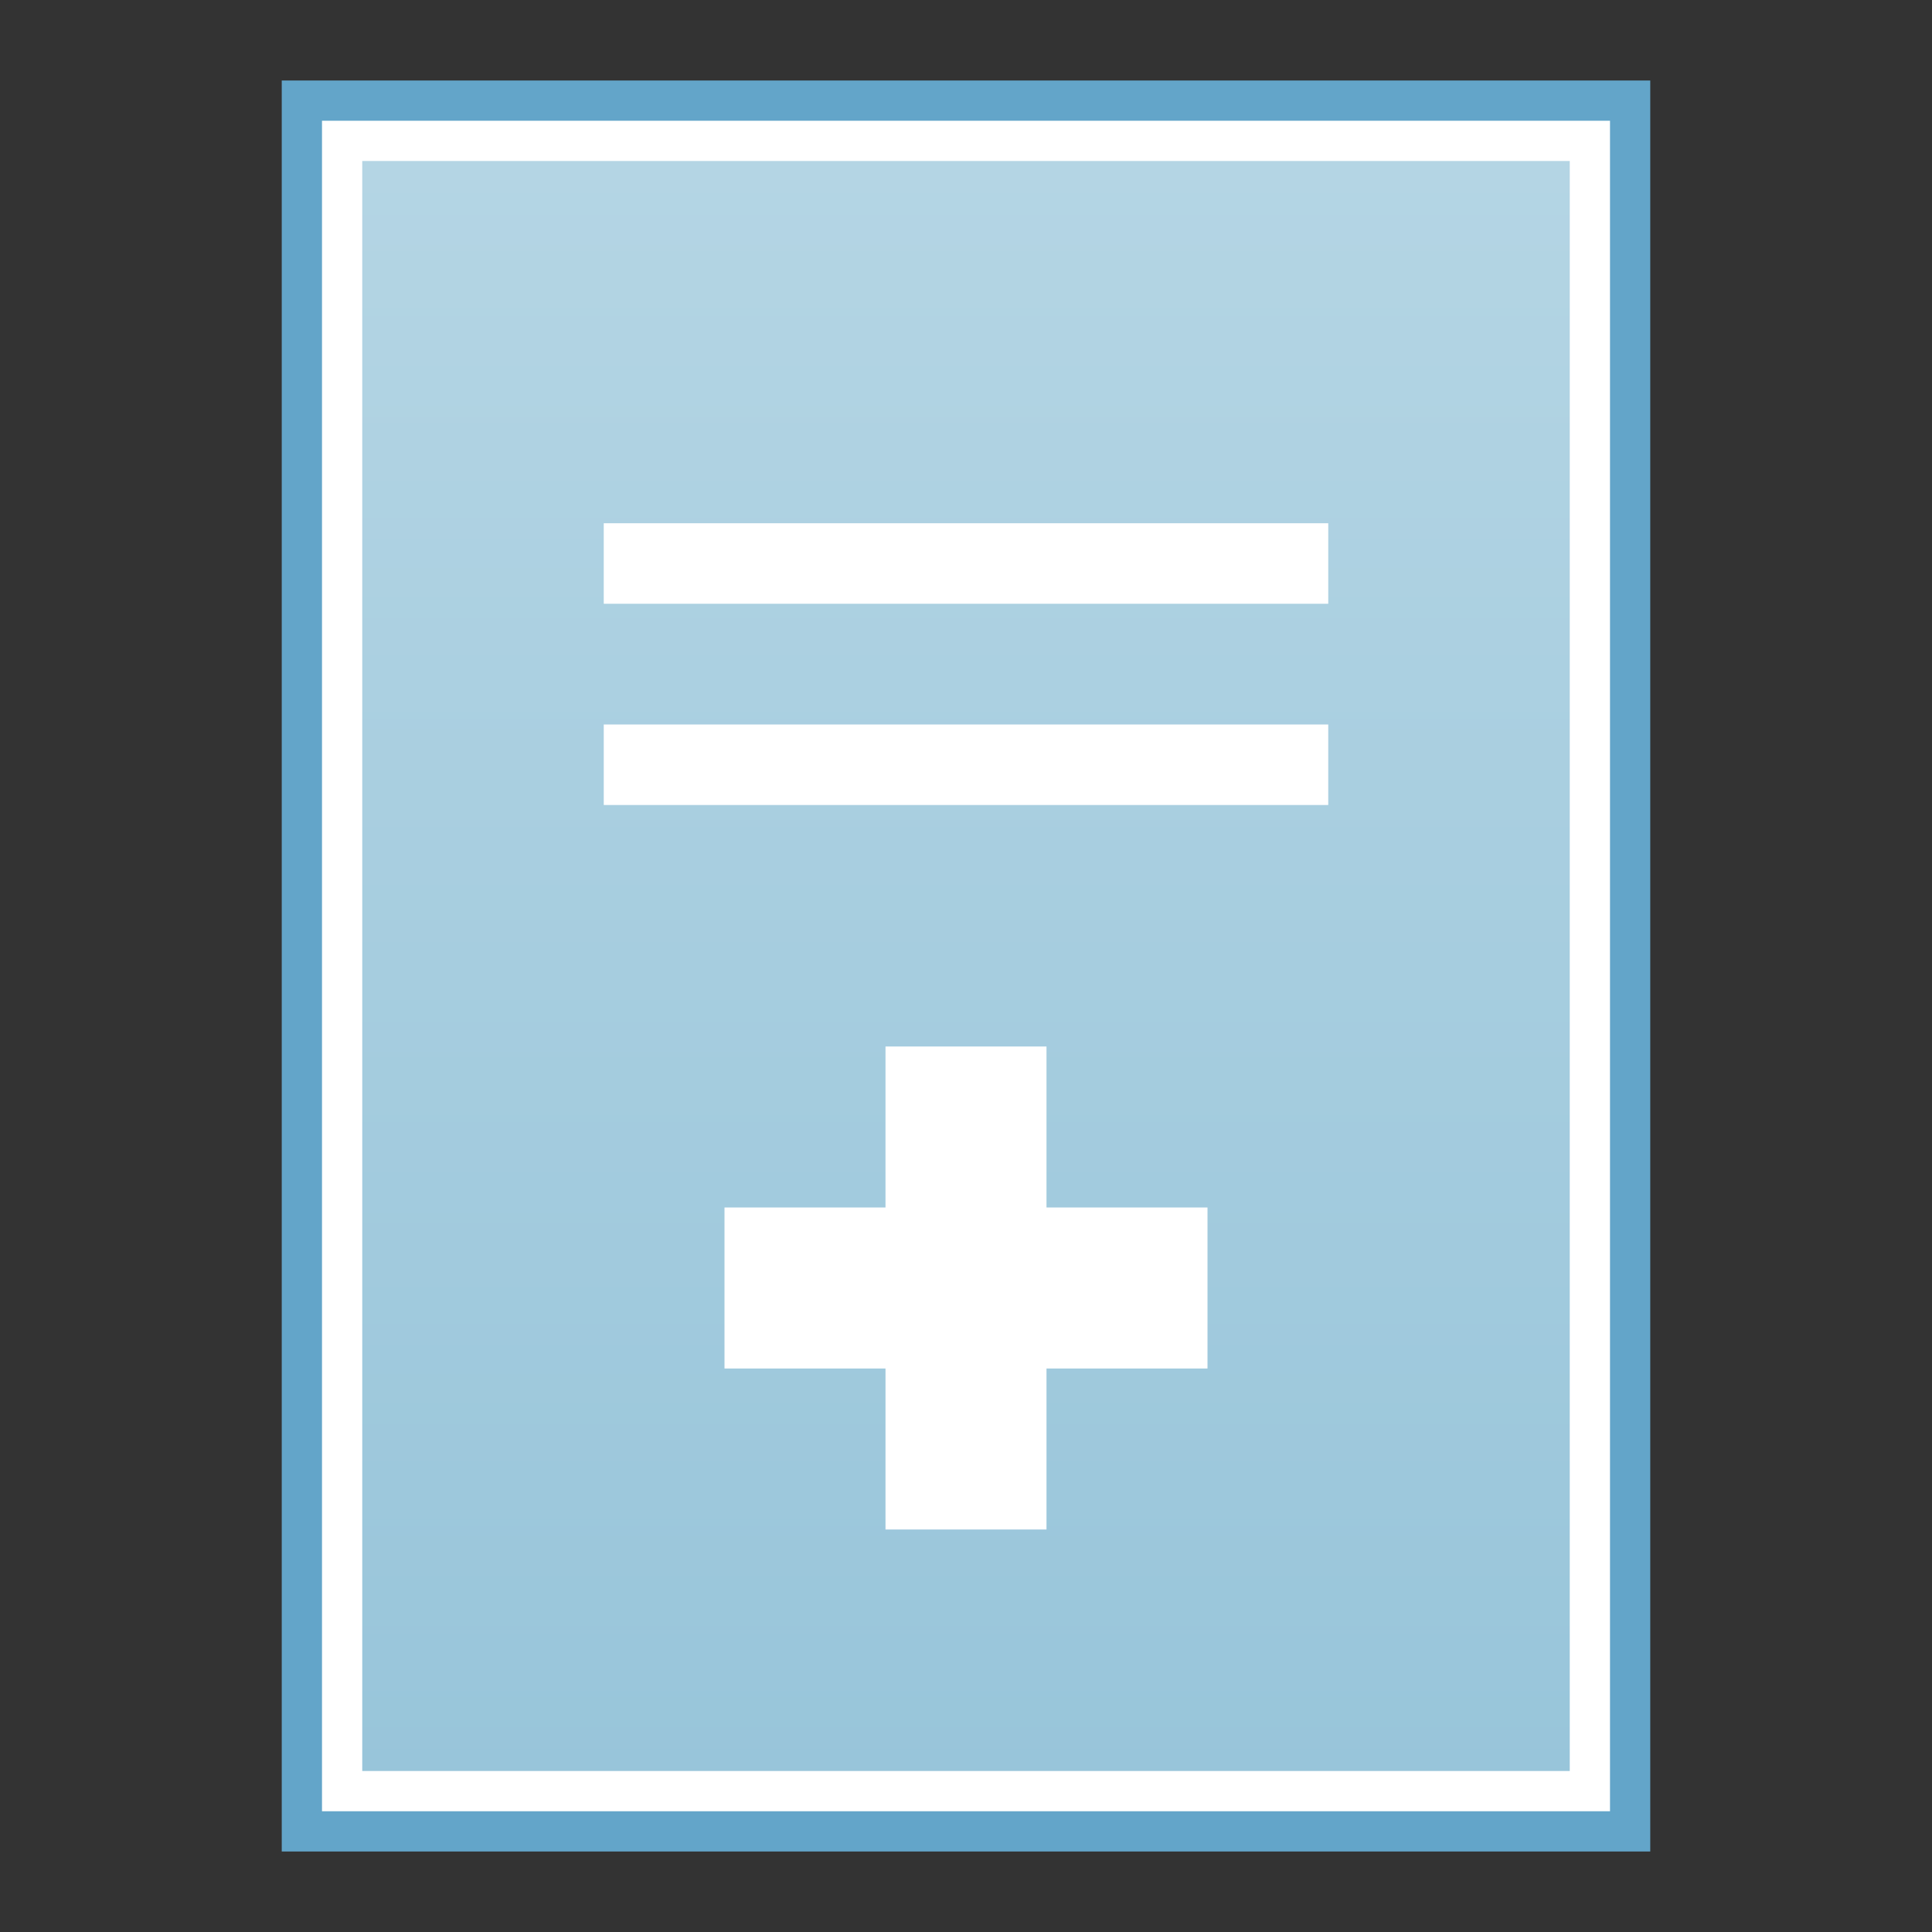 <?xml version="1.0" encoding="UTF-8" standalone="no"?>
<!-- Created with Inkscape (http://www.inkscape.org/) -->

<svg
   xmlns:dc="http://purl.org/dc/elements/1.1/"
   xmlns:cc="http://creativecommons.org/ns#"
   xmlns:rdf="http://www.w3.org/1999/02/22-rdf-syntax-ns#"
   xmlns:svg="http://www.w3.org/2000/svg"
   xmlns="http://www.w3.org/2000/svg"
   xmlns:xlink="http://www.w3.org/1999/xlink"
   xmlns:sodipodi="http://sodipodi.sourceforge.net/DTD/sodipodi-0.dtd"
   xmlns:inkscape="http://www.inkscape.org/namespaces/inkscape"
   version="1.0"
   width="48"
   height="48"
   id="svg4486"
   sodipodi:version="0.32"
   inkscape:version="0.91 r13725"
   sodipodi:docname="text-x-changelog.svg"
   inkscape:output_extension="org.inkscape.output.svg.inkscape">
  <rect width="100%" height="100%" fill="#333333" stroke="none"/>
  <sodipodi:namedview
     inkscape:window-height="693"
     inkscape:window-width="1007"
     inkscape:pageshadow="2"
     inkscape:pageopacity="0.0"
     guidetolerance="10.0"
     gridtolerance="10.0"
     objecttolerance="10.0"
     borderopacity="1.0"
     bordercolor="#666666"
     pagecolor="#ffffff"
     id="base"
     showgrid="false"
     inkscape:zoom="5.5855309"
     inkscape:cx="48.788605"
     inkscape:cy="16.914729"
     inkscape:window-x="431"
     inkscape:window-y="132"
     inkscape:current-layer="svg4486"
     inkscape:window-maximized="0"
     inkscape:snap-object-midpoints="true" />
  <defs
     id="defs4488">
    <linearGradient
       inkscape:collect="always"
       xlink:href="#linearGradient4132-8"
       id="linearGradient4138-6"
       x1="-29.695"
       y1="44.701"
       x2="-29.695"
       y2="0.915"
       gradientUnits="userSpaceOnUse"
       gradientTransform="matrix(0.868,0,0,0.915,50.118,3.256)" />
    <linearGradient
       inkscape:collect="always"
       id="linearGradient4132-8">
      <stop
         style="stop-color:#98c5da;stop-opacity:1"
         offset="0"
         id="stop4134-65" />
      <stop
         style="stop-color:#b4d5e4;stop-opacity:1"
         offset="1"
         id="stop4136-9" />
    </linearGradient>
    <linearGradient
       inkscape:collect="always"
       xlink:href="#linearGradient4132-8"
       id="linearGradient4138-6-5"
       x1="-29.695"
       y1="44.701"
       x2="-29.695"
       y2="0.915"
       gradientUnits="userSpaceOnUse"
       gradientTransform="matrix(0.868,0,0,0.915,147.861,96.005)" />
  </defs>
  <rect
     style="fill:#63a5c9;fill-opacity:1;stroke:none"
     id="rect4154-0"
     width="34"
     height="44"
     x="7"
     y="2" />
  <rect
     y="3"
     x="8"
     height="42"
     width="32"
     id="rect4150-2"
     style="fill:#ffffff;fill-opacity:1;stroke:none" />
  <rect
     style="fill:url(#linearGradient4138-6);fill-opacity:1;stroke:none"
     id="rect3362-9"
     width="30"
     height="40"
     x="9"
     y="4" />
  <rect
     y="13"
     x="15"
     height="2"
     width="18"
     id="rect4197"
     style="fill:#ffffff;fill-opacity:1;stroke:none" />
  <rect
     style="fill:#ffffff;fill-opacity:1;stroke:none"
     id="rect4199"
     width="18"
     height="2"
     x="15"
     y="18" />
  <rect
     style="fill:#63a5c9;fill-opacity:1;stroke:none"
     id="rect4154-0-4"
     width="34"
     height="44"
     x="104.743"
     y="94.749" />
  <rect
     y="95.749"
     x="105.743"
     height="42"
     width="32"
     id="rect4150-2-2"
     style="fill:#ffffff;fill-opacity:1;stroke:none" />
  <rect
     style="fill:url(#linearGradient4138-6-5);fill-opacity:1;stroke:none"
     id="rect3362-9-7"
     width="30"
     height="40"
     x="106.743"
     y="96.749" />
  <rect
     style="fill:#ffffff;fill-opacity:1;stroke:none"
     id="rect4140-7"
     width="2"
     height="2"
     x="111.743"
     y="105.749" />
  <rect
     y="110.749"
     x="111.743"
     height="2"
     width="2"
     id="rect4142-3"
     style="fill:#ffffff;fill-opacity:1;stroke:none" />
  <rect
     style="fill:#ffffff;fill-opacity:1;stroke:none"
     id="rect4144-3"
     width="2"
     height="2"
     x="111.743"
     y="115.749" />
  <rect
     y="120.749"
     x="111.743"
     height="2"
     width="2"
     id="rect8957"
     style="fill:#ffffff;fill-opacity:1;stroke:none" />
  <rect
     y="105.749"
     x="115.743"
     height="2"
     width="15"
     id="rect4197-8"
     style="fill:#ffffff;fill-opacity:1;stroke:none" />
  <rect
     style="fill:#ffffff;fill-opacity:1;stroke:none"
     id="rect4199-5"
     width="15"
     height="2"
     x="115.743"
     y="110.749" />
  <rect
     y="115.749"
     x="115.743"
     height="2"
     width="15"
     id="rect4201-6"
     style="fill:#ffffff;fill-opacity:1;stroke:none" />
  <rect
     style="fill:#ffffff;fill-opacity:1;stroke:none"
     id="rect4203-5"
     width="15"
     height="2"
     x="115.743"
     y="120.749" />
  <rect
     transform="scale(1,-1)"
     style="fill:#ffffff;fill-opacity:1;stroke:none"
     id="rect4260"
     width="12"
     height="4"
     x="18"
     y="-34" />
  <rect
     y="22"
     x="26"
     height="4"
     width="12"
     id="rect4262"
     style="fill:#ffffff;fill-opacity:1;stroke:none"
     transform="matrix(0,1,1,0,0,0)" />
</svg>
